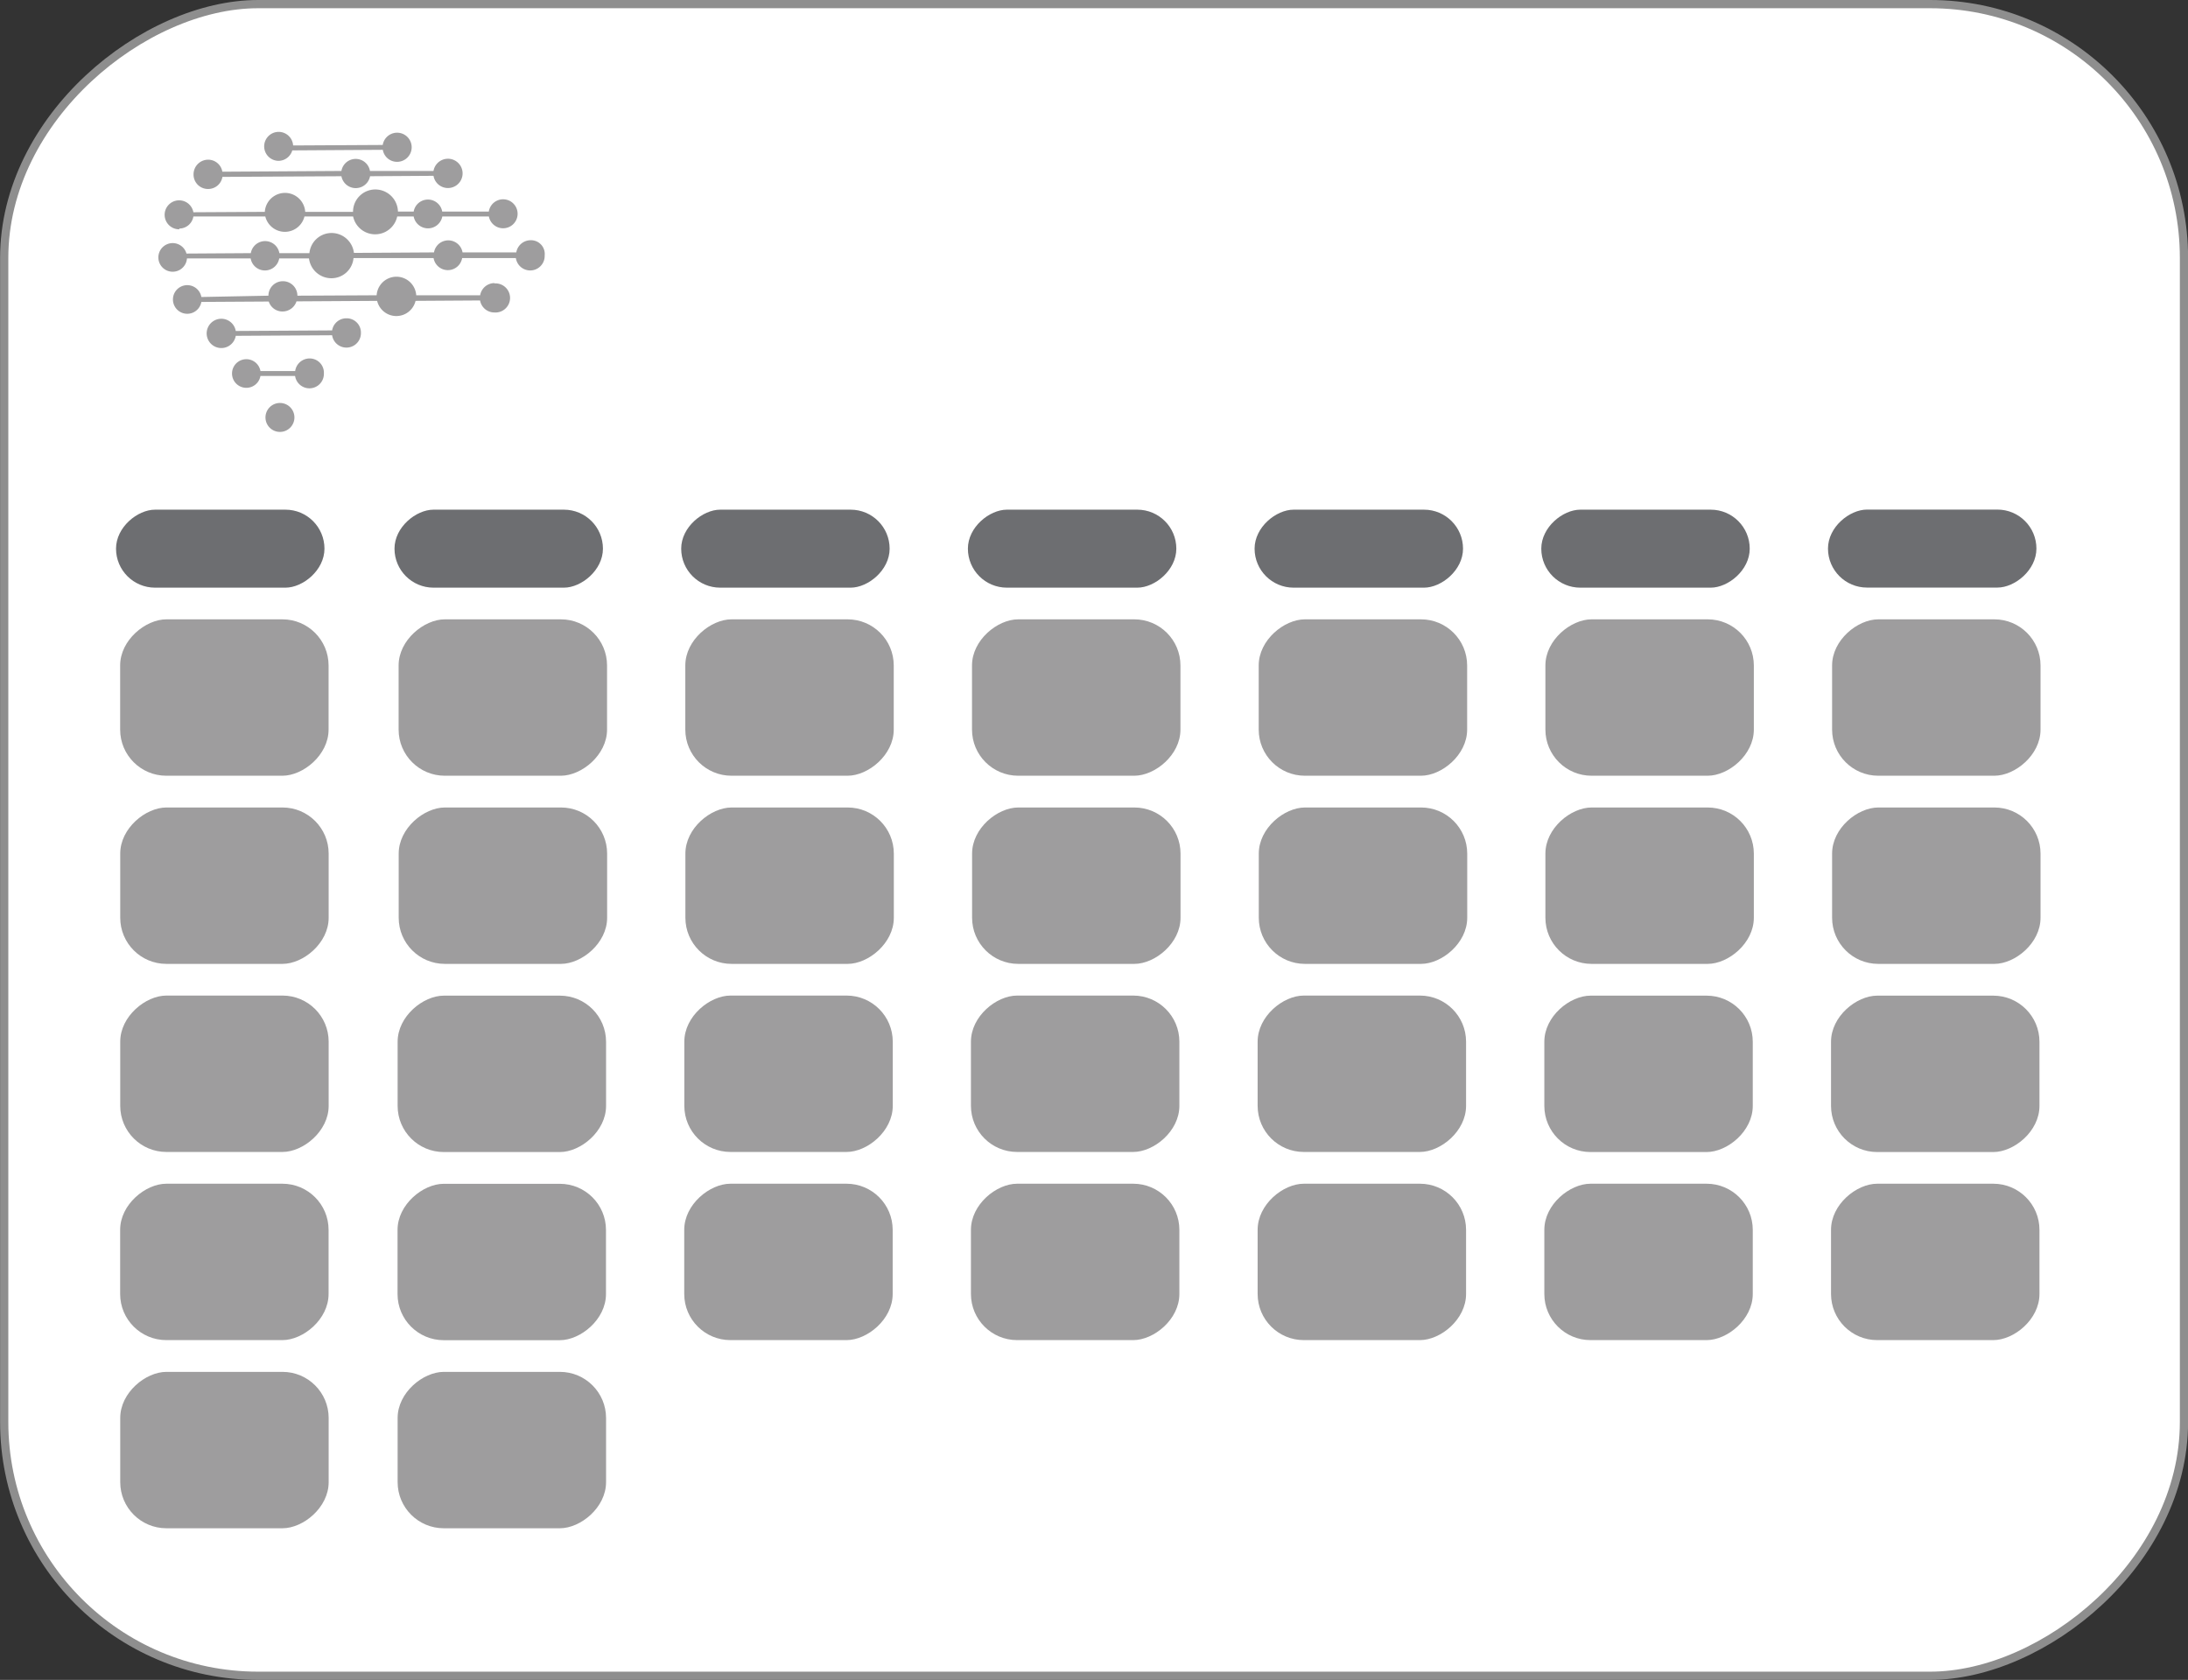 <svg id="Layer_1" data-name="Layer 1" xmlns="http://www.w3.org/2000/svg" viewBox="0 0 265.89 204.19"><rect x="0" y="0" width="265.89" height="204.19" fill="#333333" stroke="none"/><defs><style>.cls-1{fill:#fff;stroke:#8e8e8e;stroke-miterlimit:10;}.cls-2{fill:#9e9d9e;}.cls-3{fill:#6d6e71;}</style></defs><rect class="cls-1" x="199.88" y="263.55" width="203.19" height="264.89" rx="30.85" transform="translate(528.95 -199.38) rotate(90)"/><path class="cls-2" d="M202.37,313.45a1.76,1.76,0,0,0,1.68-1.27l11-.07a1.75,1.75,0,0,0,1.74,1.46,1.77,1.77,0,1,0-1.75-2.05l-10.89.06a1.76,1.76,0,1,0-1.75,1.87Z" transform="translate(-168.53 -293.9)"/><path class="cls-2" d="M233,323.1a1.77,1.77,0,0,0-1.73,1.48l-6.53,0a1.76,1.76,0,0,0-3.47,0l-9.73.06a2.74,2.74,0,0,0-2.72-2.42,2.71,2.71,0,0,0-2.69,2.45l-3.65,0a1.76,1.76,0,0,0-3.47,0l-7.82.05a1.74,1.74,0,1,0,.06.59l7.74,0a1.76,1.76,0,0,0,3.47,0l3.62,0a2.74,2.74,0,0,0,2.72,2.41,2.69,2.69,0,0,0,2.69-2.45l9.73,0a1.76,1.76,0,0,0,3.47,0l6.53,0a1.76,1.76,0,0,0,3.5-.32A1.67,1.67,0,0,0,233,323.1Z" transform="translate(-168.53 -293.9)"/><path class="cls-2" d="M228.61,328.31a1.77,1.77,0,0,0-1.73,1.48l-7.77,0a2.41,2.41,0,0,0-4.81,0l-9.63.05a1.76,1.76,0,0,0-3.52,0L193,330a1.74,1.74,0,1,0,0,.6l8.19-.05a1.74,1.74,0,0,0,1.69,1.21,1.78,1.78,0,0,0,1.68-1.23l9.8-.06a2.4,2.4,0,0,0,4.67,0l7.84-.05a1.76,1.76,0,0,0,1.74,1.46,1.77,1.77,0,1,0,0-3.53Z" transform="translate(-168.53 -293.9)"/><path class="cls-2" d="M210.62,332.59a1.75,1.75,0,0,0-1.73,1.47l-11.71.07a1.78,1.78,0,1,0,0,.59l11.71-.07a1.76,1.76,0,0,0,3.5-.31A1.73,1.73,0,0,0,210.62,332.59Z" transform="translate(-168.53 -293.9)"/><path class="cls-2" d="M206.13,337.47A1.77,1.77,0,0,0,204.4,339l-4.22,0a1.74,1.74,0,1,0,0,.6l4.21,0a1.76,1.76,0,0,0,3.5-.31A1.73,1.73,0,0,0,206.13,337.47Z" transform="translate(-168.53 -293.9)"/><path class="cls-2" d="M193.83,316.87a1.75,1.75,0,0,0,1.73-1.47l14.46-.08a1.77,1.77,0,0,0,3.48,0l7.71-.05a1.78,1.78,0,1,0,0-.59l-7.72,0a1.76,1.76,0,0,0-3.47,0l-14.47.09a1.75,1.75,0,0,0-1.74-1.46,1.78,1.78,0,0,0-1.76,1.77A1.75,1.75,0,0,0,193.83,316.87Z" transform="translate(-168.53 -293.9)"/><path class="cls-2" d="M190.31,321.68a1.74,1.74,0,0,0,1.72-1.47l8.74,0a2.45,2.45,0,0,0,4.76,0l5.91,0a2.74,2.74,0,0,0,5.36,0h2a1.77,1.77,0,0,0,3.48,0l5.66,0a1.76,1.76,0,0,0,3.49-.31,1.76,1.76,0,0,0-3.5-.28l-5.66,0a1.76,1.76,0,0,0-3.47,0h-1.91a2.75,2.75,0,0,0-2.75-2.69,2.71,2.71,0,0,0-2.71,2.72l-5.81,0a2.46,2.46,0,0,0-4.91,0l-8.68.05a1.76,1.76,0,1,0-1.7,2.07Z" transform="translate(-168.53 -293.9)"/><circle class="cls-2" cx="34.02" cy="50.74" r="1.76"/><rect class="cls-2" x="186.29" y="366.03" width="19.01" height="25.33" rx="5.61" transform="translate(405.96 -111.01) rotate(90)"/><rect class="cls-2" x="186.29" y="434.63" width="19.01" height="25.33" rx="5.61" transform="translate(474.56 -42.41) rotate(90)"/><rect class="cls-2" x="186.29" y="457.49" width="19.01" height="25.33" rx="5.61" transform="translate(497.43 -19.54) rotate(90)"/><rect class="cls-2" x="220.13" y="366.03" width="19.01" height="25.33" rx="5.61" transform="translate(439.8 -144.85) rotate(90)"/><rect class="cls-2" x="254.97" y="366.03" width="19.01" height="25.33" rx="5.61" transform="translate(474.64 -179.69) rotate(90)"/><rect class="cls-2" x="289.81" y="366.03" width="19.01" height="25.33" rx="5.61" transform="translate(509.48 -214.53) rotate(90)"/><rect class="cls-2" x="324.65" y="366.03" width="19.01" height="25.33" rx="5.61" transform="translate(544.32 -249.37) rotate(90)"/><rect class="cls-2" x="359.49" y="366.03" width="19.01" height="25.33" rx="5.61" transform="translate(579.16 -284.21) rotate(90)"/><rect class="cls-2" x="394.33" y="366.03" width="19.01" height="25.33" rx="5.61" transform="translate(614 -319.05) rotate(90)"/><rect class="cls-2" x="186.29" y="388.89" width="19.01" height="25.33" rx="5.61" transform="translate(428.83 -88.14) rotate(90)"/><rect class="cls-2" x="186.29" y="411.76" width="19.01" height="25.33" rx="5.61" transform="translate(451.7 -65.28) rotate(90)"/><rect class="cls-2" x="220.13" y="388.89" width="19.01" height="25.33" rx="5.61" transform="translate(462.67 -121.98) rotate(90)"/><rect class="cls-2" x="254.97" y="388.89" width="19.01" height="25.33" rx="5.61" transform="translate(497.51 -156.82) rotate(90)"/><rect class="cls-2" x="289.81" y="388.89" width="19.01" height="25.33" rx="5.61" transform="translate(532.35 -191.66) rotate(90)"/><rect class="cls-2" x="324.65" y="388.89" width="19.01" height="25.33" rx="5.61" transform="translate(567.19 -226.5) rotate(90)"/><rect class="cls-2" x="359.49" y="388.89" width="19.01" height="25.33" rx="5.61" transform="translate(602.02 -261.34) rotate(90)"/><rect class="cls-2" x="394.33" y="388.89" width="19.01" height="25.33" rx="5.61" transform="translate(636.86 -296.18) rotate(90)"/><rect class="cls-2" x="220.01" y="411.76" width="19.01" height="25.33" rx="5.61" transform="translate(485.41 -98.99) rotate(90)"/><rect class="cls-2" x="254.84" y="411.76" width="19.01" height="25.33" rx="5.61" transform="translate(520.25 -133.83) rotate(90)"/><rect class="cls-2" x="289.68" y="411.76" width="19.01" height="25.33" rx="5.61" transform="translate(555.08 -168.67) rotate(90)"/><rect class="cls-2" x="324.52" y="411.76" width="19.01" height="25.33" rx="5.61" transform="translate(589.92 -203.51) rotate(90)"/><rect class="cls-2" x="359.36" y="411.76" width="19.01" height="25.33" rx="5.61" transform="translate(624.76 -238.34) rotate(90)"/><rect class="cls-2" x="394.2" y="411.76" width="19.01" height="25.33" rx="5.61" transform="translate(659.6 -273.18) rotate(90)"/><rect class="cls-2" x="220.01" y="434.63" width="19.01" height="25.33" rx="5.61" transform="translate(508.27 -76.12) rotate(90)"/><rect class="cls-2" x="254.84" y="434.63" width="19.01" height="25.33" rx="5.61" transform="translate(543.11 -110.96) rotate(90)"/><rect class="cls-2" x="289.68" y="434.63" width="19.01" height="25.33" rx="5.61" transform="translate(577.95 -145.8) rotate(90)"/><rect class="cls-2" x="324.52" y="434.63" width="19.01" height="25.33" rx="5.61" transform="translate(612.79 -180.64) rotate(90)"/><rect class="cls-2" x="359.36" y="434.63" width="19.01" height="25.33" rx="5.61" transform="translate(647.63 -215.48) rotate(90)"/><rect class="cls-2" x="394.2" y="434.63" width="19.01" height="25.33" rx="5.61" transform="translate(682.47 -250.32) rotate(90)"/><rect class="cls-2" x="220.01" y="457.49" width="19.01" height="25.33" rx="5.61" transform="translate(531.14 -53.26) rotate(90)"/><rect class="cls-3" x="190.56" y="347.93" width="9.48" height="25.33" rx="4.74" transform="translate(387.36 -128.61) rotate(90)"/><rect class="cls-3" x="224.4" y="347.93" width="9.48" height="25.33" rx="4.74" transform="translate(421.2 -162.45) rotate(90)"/><rect class="cls-3" x="259.24" y="347.93" width="9.48" height="25.33" rx="4.74" transform="translate(456.04 -197.29) rotate(90)"/><rect class="cls-3" x="294.08" y="347.93" width="9.48" height="25.33" rx="4.74" transform="translate(490.88 -232.13) rotate(90)"/><rect class="cls-3" x="328.92" y="347.93" width="9.48" height="25.33" rx="4.74" transform="translate(525.72 -266.97) rotate(90)"/><rect class="cls-3" x="363.76" y="347.93" width="9.48" height="25.33" rx="4.74" transform="translate(560.56 -301.81) rotate(90)"/><rect class="cls-3" x="398.59" y="347.93" width="9.48" height="25.33" rx="4.74" transform="translate(595.4 -336.65) rotate(90)"/></svg>